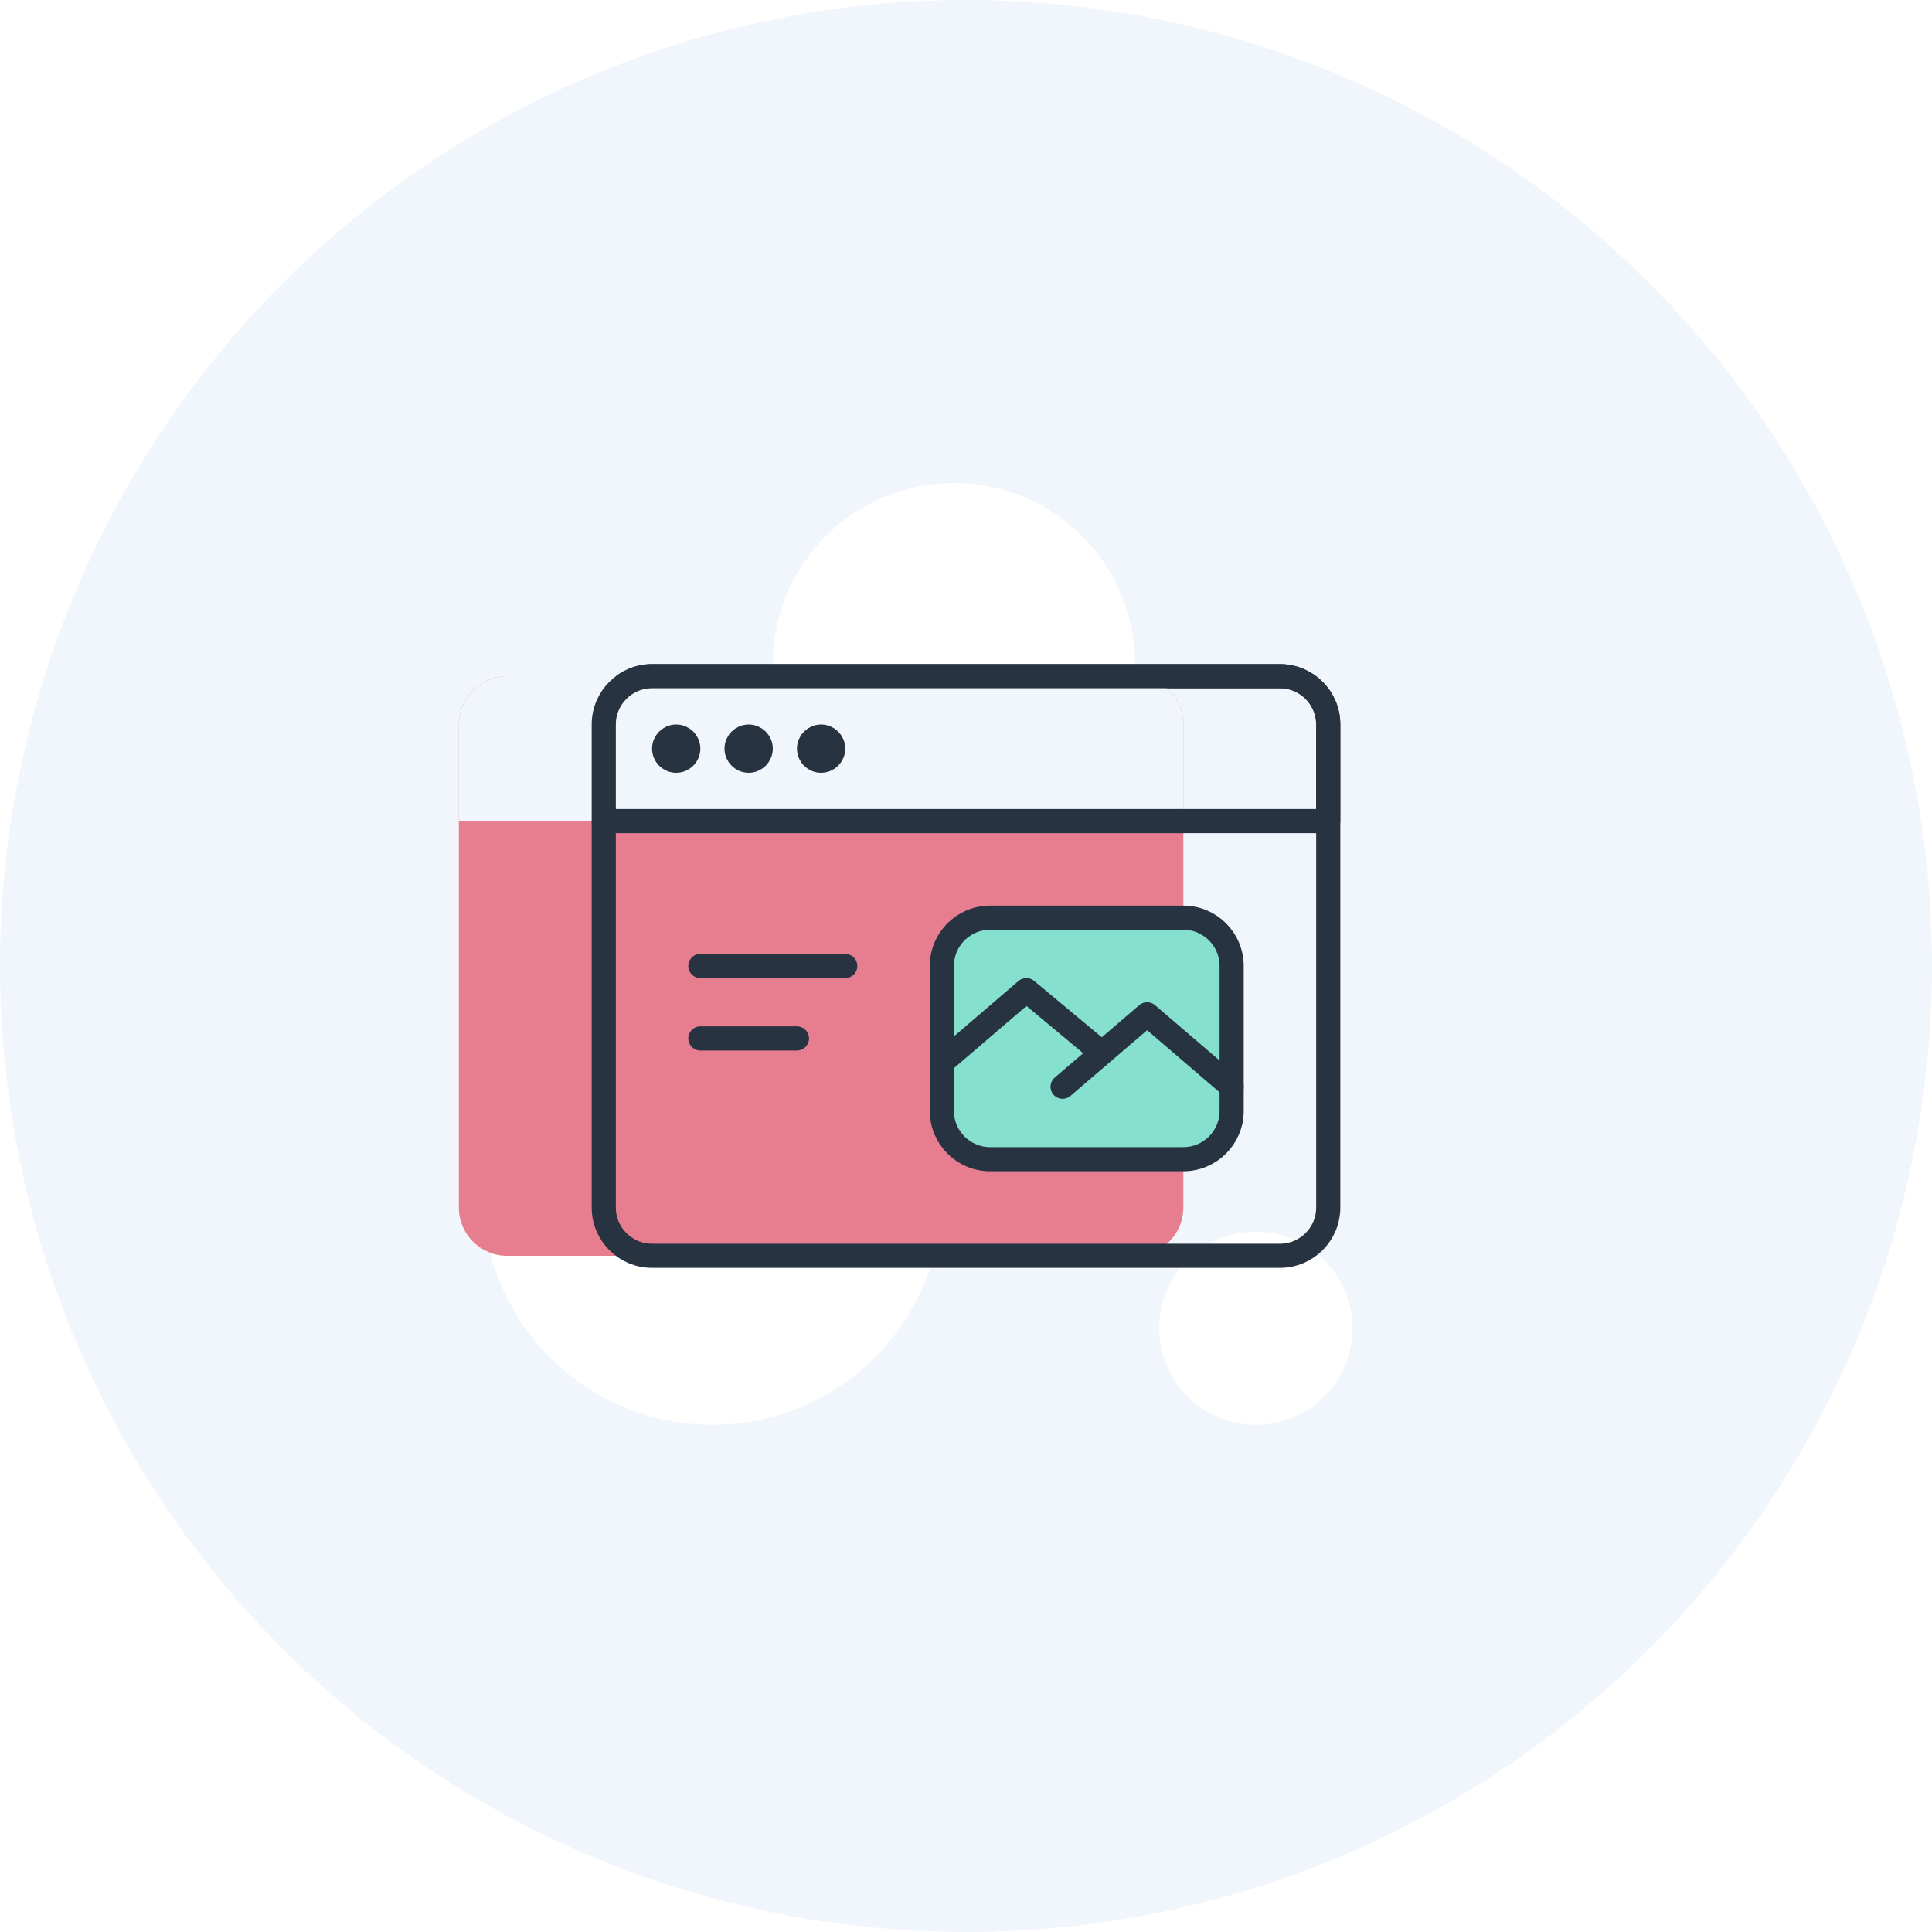<svg viewBox="0 0 80 80" fill="none" xmlns="http://www.w3.org/2000/svg">
<circle cx="40" cy="40" r="40" fill="#F1F6FC"/>
<circle cx="39.5" cy="27.5" r="7.5" fill="white"/>
<circle cx="29.5" cy="49.5" r="9.5" fill="white"/>
<circle cx="52" cy="55" r="4" fill="white"/>
<g filter="url(#filter0_i)">
<path d="M25 30C25 28.895 25.895 28 27 28H53C54.105 28 55 28.895 55 30V50C55 51.105 54.105 52 53 52H27C25.895 52 25 51.105 25 50V30Z" fill="#E77E90"/>
</g>
<path d="M25 30C25 28.895 25.895 28 27 28H53C54.105 28 55 28.895 55 30V50C55 51.105 54.105 52 53 52H27C25.895 52 25 51.105 25 50V30Z" stroke="#283341" stroke-miterlimit="10" stroke-linecap="round" stroke-linejoin="round"/>
<path d="M39 40C39 38.895 39.895 38 41 38H49C50.105 38 51 38.895 51 40V46C51 47.105 50.105 48 49 48H41C39.895 48 39 47.105 39 46V40Z" fill="#85E0CE" stroke="#283341" stroke-miterlimit="10" stroke-linecap="round" stroke-linejoin="round"/>
<path d="M44 45L47.5 42L51 45" stroke="#283341" stroke-linecap="round" stroke-linejoin="round"/>
<path d="M39 44L42.5 41L45.5 43.5" stroke="#283341" stroke-linecap="round" stroke-linejoin="round"/>
<g filter="url(#filter1_i)">
<path d="M25 30C25 28.895 25.895 28 27 28H53C54.105 28 55 28.895 55 30V34H25V30Z" fill="#F1F6FC"/>
</g>
<path d="M25 30C25 28.895 25.895 28 27 28H53C54.105 28 55 28.895 55 30V34H25V30Z" stroke="#283341" stroke-miterlimit="10" stroke-linecap="round" stroke-linejoin="round"/>
<circle cx="28" cy="31" r="0.5" stroke="#283341"/>
<circle cx="31" cy="31" r="0.5" stroke="#283341"/>
<circle cx="34" cy="31" r="0.5" stroke="#283341"/>
<path d="M29 40H35" stroke="#283341" stroke-linecap="round"/>
<path d="M29 43H33" stroke="#283341" stroke-linecap="round"/>
<defs>
<filter id="filter0_i" x="24.5" y="27.5" width="31" height="25" filterUnits="userSpaceOnUse" color-interpolation-filters="sRGB">
<feFlood flood-opacity="0" result="BackgroundImageFix"/>
<feBlend mode="normal" in="SourceGraphic" in2="BackgroundImageFix" result="shape"/>
<feColorMatrix in="SourceAlpha" type="matrix" values="0 0 0 0 0 0 0 0 0 0 0 0 0 0 0 0 0 0 127 0" result="hardAlpha"/>
<feOffset dx="-6"/>
<feComposite in2="hardAlpha" operator="arithmetic" k2="-1" k3="1"/>
<feColorMatrix type="matrix" values="0 0 0 0 1 0 0 0 0 1 0 0 0 0 1 0 0 0 0.4 0"/>
<feBlend mode="normal" in2="shape" result="effect1_innerShadow"/>
</filter>
<filter id="filter1_i" x="24.5" y="27.5" width="31" height="7" filterUnits="userSpaceOnUse" color-interpolation-filters="sRGB">
<feFlood flood-opacity="0" result="BackgroundImageFix"/>
<feBlend mode="normal" in="SourceGraphic" in2="BackgroundImageFix" result="shape"/>
<feColorMatrix in="SourceAlpha" type="matrix" values="0 0 0 0 0 0 0 0 0 0 0 0 0 0 0 0 0 0 127 0" result="hardAlpha"/>
<feOffset dx="-6"/>
<feComposite in2="hardAlpha" operator="arithmetic" k2="-1" k3="1"/>
<feColorMatrix type="matrix" values="0 0 0 0 1 0 0 0 0 1 0 0 0 0 1 0 0 0 0.4 0"/>
<feBlend mode="normal" in2="shape" result="effect1_innerShadow"/>
</filter>
</defs>
</svg>
